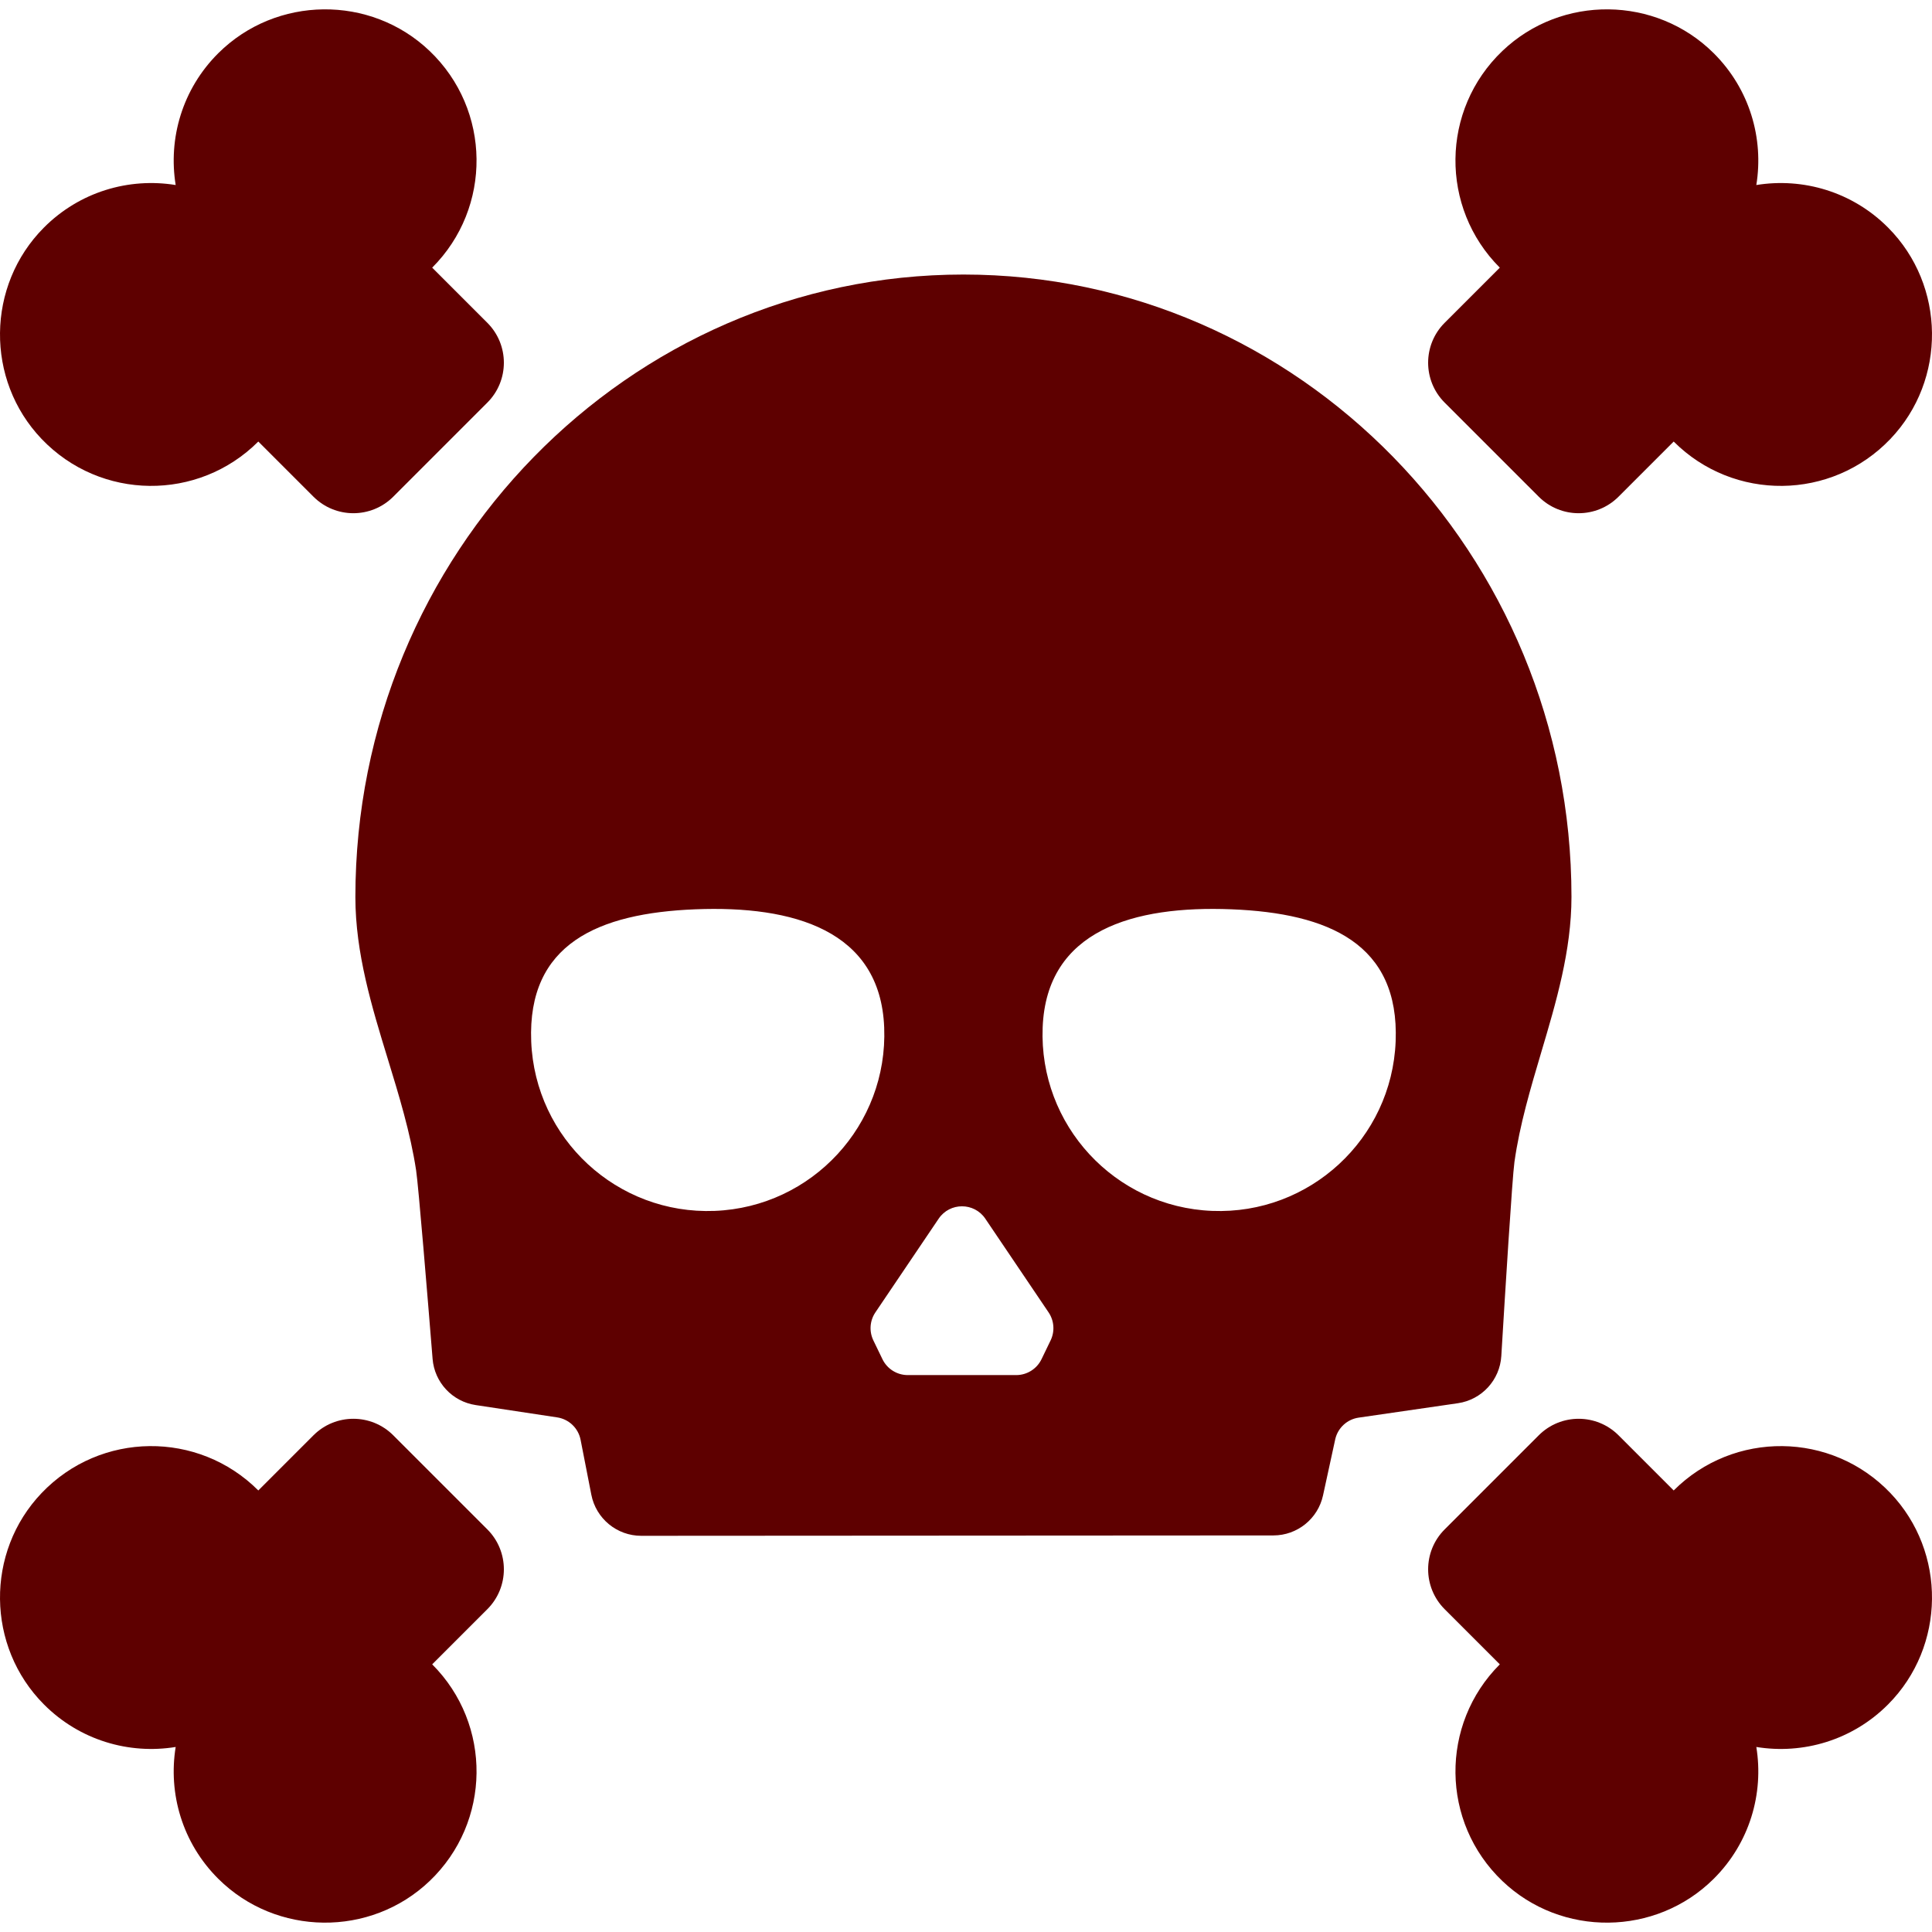 <?xml version="1.0" encoding="UTF-8" standalone="no"?>
<!DOCTYPE svg PUBLIC "-//W3C//DTD SVG 1.1//EN" "http://www.w3.org/Graphics/SVG/1.1/DTD/svg11.dtd">
<svg width="100%" height="100%" viewBox="0 0 612 612" version="1.1" xmlns="http://www.w3.org/2000/svg" xmlns:xlink="http://www.w3.org/1999/xlink" xml:space="preserve" xmlns:serif="http://www.serif.com/" style="fill-rule:evenodd;clip-rule:evenodd;stroke-linejoin:round;stroke-miterlimit:2;">
    <g>
        <g>
            <path d="M122.855,335.491C126.369,346.954 130.002,358.809 131.815,370.749C132.556,375.615 135.462,411.01 137.033,430.456C137.635,437.907 143.285,443.964 150.676,445.082L176.497,448.986C180.22,449.549 183.189,452.388 183.914,456.083L187.316,473.484C188.795,481.047 195.424,486.502 203.13,486.498L403.371,486.379C410.943,486.374 417.489,481.096 419.097,473.697L422.993,455.782C423.853,452.246 426.775,449.589 430.376,449.065L461.813,444.499C469.367,443.402 475.113,437.155 475.572,429.535C476.778,409.527 479.029,373.101 479.727,368.11C481.38,356.326 484.858,344.678 488.217,333.346C492.926,317.489 497.795,301.121 497.795,284.098C497.801,175.389 411.393,86.966 305.187,86.966C198.981,86.966 112.574,175.437 112.574,284.17C112.575,301.952 117.801,319.004 122.855,335.491ZM330.285,325.459C331.506,294.582 359.195,286.818 390.072,288.038C420.949,289.259 443.321,299.003 442.1,329.88C440.879,360.757 414.859,384.798 383.982,383.577C353.105,382.356 329.064,356.336 330.285,325.459ZM312.119,386.048L332.161,415.727C333.939,418.359 334.182,421.738 332.8,424.598L329.925,430.549C328.436,433.63 325.316,435.587 321.895,435.587L287.561,435.587C284.139,435.587 281.019,433.629 279.531,430.549L276.656,424.598C275.274,421.738 275.518,418.36 277.295,415.727L297.337,386.048C300.873,380.811 308.583,380.811 312.119,386.048ZM220.299,288.039C251.176,286.818 278.865,294.582 280.086,325.46C281.307,356.337 257.266,382.357 226.389,383.578C195.512,384.799 169.492,360.758 168.271,329.881C167.05,299.003 189.422,289.259 220.299,288.039Z" style="fill:rgb(94,0,0);fill-rule:nonzero;"/>
            <path d="M556.35,58.611C558.752,43.861 554.261,28.206 542.851,16.854C524.525,-1.38 494.627,-1.712 475.922,16.133C456.364,34.792 456.088,65.779 475.094,84.785L457.624,102.255C450.644,109.236 450.644,120.554 457.624,127.535L487.426,157.337C494.406,164.318 505.725,164.318 512.705,157.337L530.175,139.867C549.182,158.874 580.169,158.597 598.827,139.039C616.672,120.334 616.339,90.435 598.105,72.11C586.754,60.7 571.1,56.209 556.35,58.611Z" style="fill:rgb(94,0,0);fill-rule:nonzero;"/>
            <path d="M81.824,139.866L99.294,157.336C106.275,164.317 117.593,164.317 124.573,157.336L154.375,127.534C161.356,120.553 161.356,109.235 154.375,102.254L136.905,84.784C155.912,65.778 155.635,34.791 136.077,16.132C117.372,-1.712 87.474,-1.38 69.148,16.854C57.739,28.206 53.248,43.861 55.65,58.611C40.9,56.209 25.246,60.7 13.893,72.109C-4.341,90.434 -4.674,120.333 13.171,139.038C31.83,158.596 62.817,158.872 81.824,139.866Z" style="fill:rgb(94,0,0);fill-rule:nonzero;"/>
            <path d="M598.829,472.962C580.17,453.403 549.183,453.128 530.177,472.134L512.707,454.664C505.726,447.683 494.408,447.683 487.428,454.664L457.626,484.466C450.646,491.447 450.646,502.765 457.626,509.746L475.096,527.216C456.089,546.223 456.366,577.21 475.924,595.868C494.629,613.713 524.528,613.381 542.853,595.147C554.263,583.795 558.754,568.14 556.352,553.39C571.102,555.792 586.756,551.301 598.108,539.891C616.341,521.565 616.673,491.667 598.829,472.962Z" style="fill:rgb(94,0,0);fill-rule:nonzero;"/>
            <path d="M55.65,553.389C53.248,568.139 57.739,583.794 69.149,595.146C87.475,613.38 117.373,613.712 136.078,595.867C155.636,577.208 155.912,546.221 136.906,527.215L154.376,509.745C161.357,502.765 161.357,491.446 154.376,484.465L124.574,454.663C117.593,447.682 106.275,447.682 99.295,454.663L81.825,472.133C62.818,453.126 31.831,453.402 13.173,472.961C-4.672,491.666 -4.34,521.564 13.894,539.89C25.246,551.3 40.9,555.791 55.65,553.389Z" style="fill:rgb(94,0,0);fill-rule:nonzero;"/>
        </g>
    </g>
</svg>
